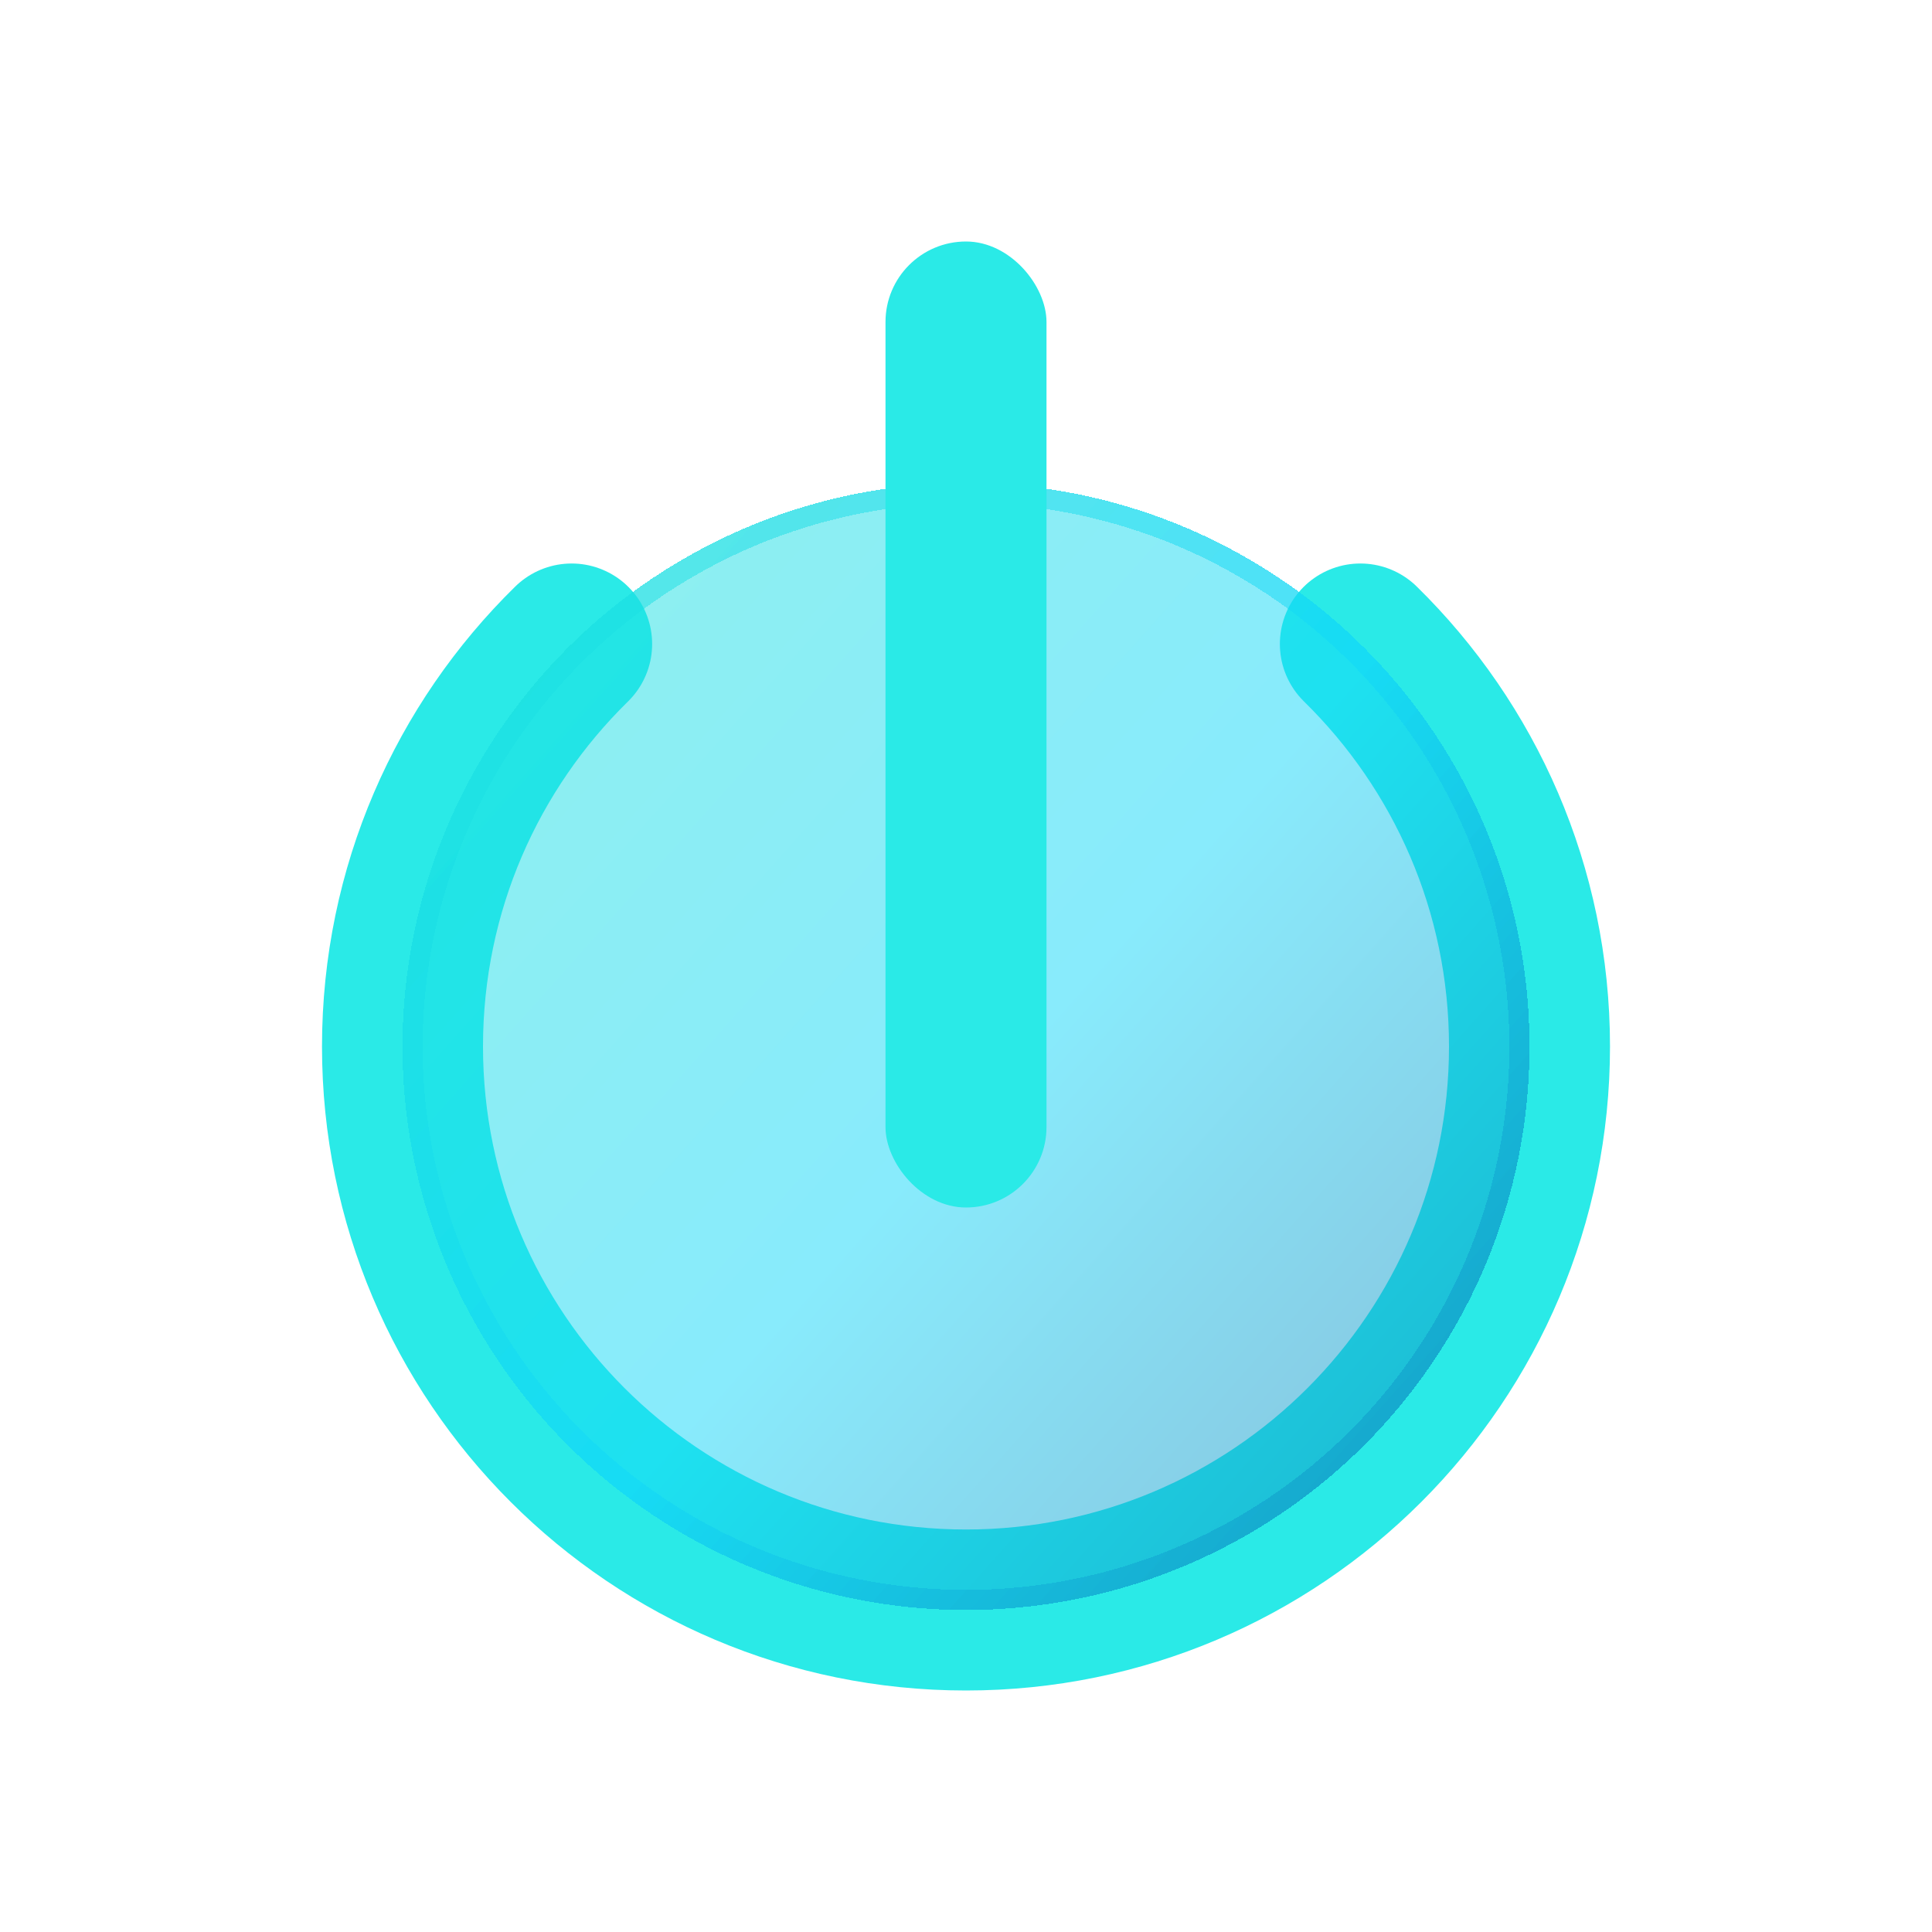 <svg width="24" height="24" viewBox="0 0 24 24" fill="none" xmlns="http://www.w3.org/2000/svg">
<mask id="mask0_455_884" style="mask-type:alpha" maskUnits="userSpaceOnUse" x="0" y="0" width="24" height="24">
<rect width="24" height="24" fill="#D9D9D9"/>
</mask>
<g mask="url(#mask0_455_884)">
<g filter="url(#filter0_d_455_884)">
<path d="M7.101 8C5.804 9.271 5 11.041 5 13C5 16.866 8.134 20 12 20C15.866 20 19 16.866 19 13C19 11.041 18.195 9.271 16.899 8" stroke="#2AEAE7" stroke-width="2" stroke-linecap="round"/>
</g>
<g filter="url(#filter1_bdi_455_884)">
<circle cx="12" cy="13" r="7" fill="url(#paint0_linear_455_884)" shape-rendering="crispEdges"/>
<circle cx="12" cy="13" r="6.875" stroke="url(#paint1_linear_455_884)" stroke-width="0.25" shape-rendering="crispEdges"/>
</g>
<g filter="url(#filter2_d_455_884)">
<rect x="11" y="3" width="2" height="12" rx="1" fill="#2AEAE7"/>
</g>
</g>
<defs>
<filter id="filter0_d_455_884" x="2" y="5" width="20" height="18" filterUnits="userSpaceOnUse" color-interpolation-filters="sRGB">
<feFlood flood-opacity="0" result="BackgroundImageFix"/>
<feColorMatrix in="SourceAlpha" type="matrix" values="0 0 0 0 0 0 0 0 0 0 0 0 0 0 0 0 0 0 127 0" result="hardAlpha"/>
<feOffset/>
<feGaussianBlur stdDeviation="1"/>
<feComposite in2="hardAlpha" operator="out"/>
<feColorMatrix type="matrix" values="0 0 0 0 0.231 0 0 0 0 0.408 0 0 0 0 1 0 0 0 0.35 0"/>
<feBlend mode="normal" in2="BackgroundImageFix" result="effect1_dropShadow_455_884"/>
<feBlend mode="normal" in="SourceGraphic" in2="effect1_dropShadow_455_884" result="shape"/>
</filter>
<filter id="filter1_bdi_455_884" x="1" y="2" width="22" height="22" filterUnits="userSpaceOnUse" color-interpolation-filters="sRGB">
<feFlood flood-opacity="0" result="BackgroundImageFix"/>
<feGaussianBlur in="BackgroundImageFix" stdDeviation="1"/>
<feComposite in2="SourceAlpha" operator="in" result="effect1_backgroundBlur_455_884"/>
<feColorMatrix in="SourceAlpha" type="matrix" values="0 0 0 0 0 0 0 0 0 0 0 0 0 0 0 0 0 0 127 0" result="hardAlpha"/>
<feOffset/>
<feGaussianBlur stdDeviation="2"/>
<feComposite in2="hardAlpha" operator="out"/>
<feColorMatrix type="matrix" values="0 0 0 0 0.231 0 0 0 0 0.408 0 0 0 0 1 0 0 0 0.1 0"/>
<feBlend mode="normal" in2="effect1_backgroundBlur_455_884" result="effect2_dropShadow_455_884"/>
<feBlend mode="normal" in="SourceGraphic" in2="effect2_dropShadow_455_884" result="shape"/>
<feColorMatrix in="SourceAlpha" type="matrix" values="0 0 0 0 0 0 0 0 0 0 0 0 0 0 0 0 0 0 127 0" result="hardAlpha"/>
<feOffset/>
<feGaussianBlur stdDeviation="1.5"/>
<feComposite in2="hardAlpha" operator="arithmetic" k2="-1" k3="1"/>
<feColorMatrix type="matrix" values="0 0 0 0 0.231 0 0 0 0 0.408 0 0 0 0 1 0 0 0 0.38 0"/>
<feBlend mode="normal" in2="shape" result="effect3_innerShadow_455_884"/>
</filter>
<filter id="filter2_d_455_884" x="9" y="1" width="6" height="16" filterUnits="userSpaceOnUse" color-interpolation-filters="sRGB">
<feFlood flood-opacity="0" result="BackgroundImageFix"/>
<feColorMatrix in="SourceAlpha" type="matrix" values="0 0 0 0 0 0 0 0 0 0 0 0 0 0 0 0 0 0 127 0" result="hardAlpha"/>
<feOffset/>
<feGaussianBlur stdDeviation="1"/>
<feComposite in2="hardAlpha" operator="out"/>
<feColorMatrix type="matrix" values="0 0 0 0 0.231 0 0 0 0 0.408 0 0 0 0 1 0 0 0 0.35 0"/>
<feBlend mode="normal" in2="BackgroundImageFix" result="effect1_dropShadow_455_884"/>
<feBlend mode="normal" in="SourceGraphic" in2="effect1_dropShadow_455_884" result="shape"/>
</filter>
<linearGradient id="paint0_linear_455_884" x1="0.45" y1="0.4" x2="26.35" y2="23.5" gradientUnits="userSpaceOnUse">
<stop stop-color="#29EAC4" stop-opacity="0.5"/>
<stop offset="0.505" stop-color="#12D8FA" stop-opacity="0.5"/>
<stop offset="1" stop-color="#0B2774" stop-opacity="0.5"/>
</linearGradient>
<linearGradient id="paint1_linear_455_884" x1="0.45" y1="0.4" x2="26.35" y2="23.5" gradientUnits="userSpaceOnUse">
<stop stop-color="#29EAC4" stop-opacity="0.5"/>
<stop offset="0.505" stop-color="#12D8FA" stop-opacity="0.5"/>
<stop offset="1" stop-color="#0B2774" stop-opacity="0.5"/>
</linearGradient>
</defs>
</svg>
